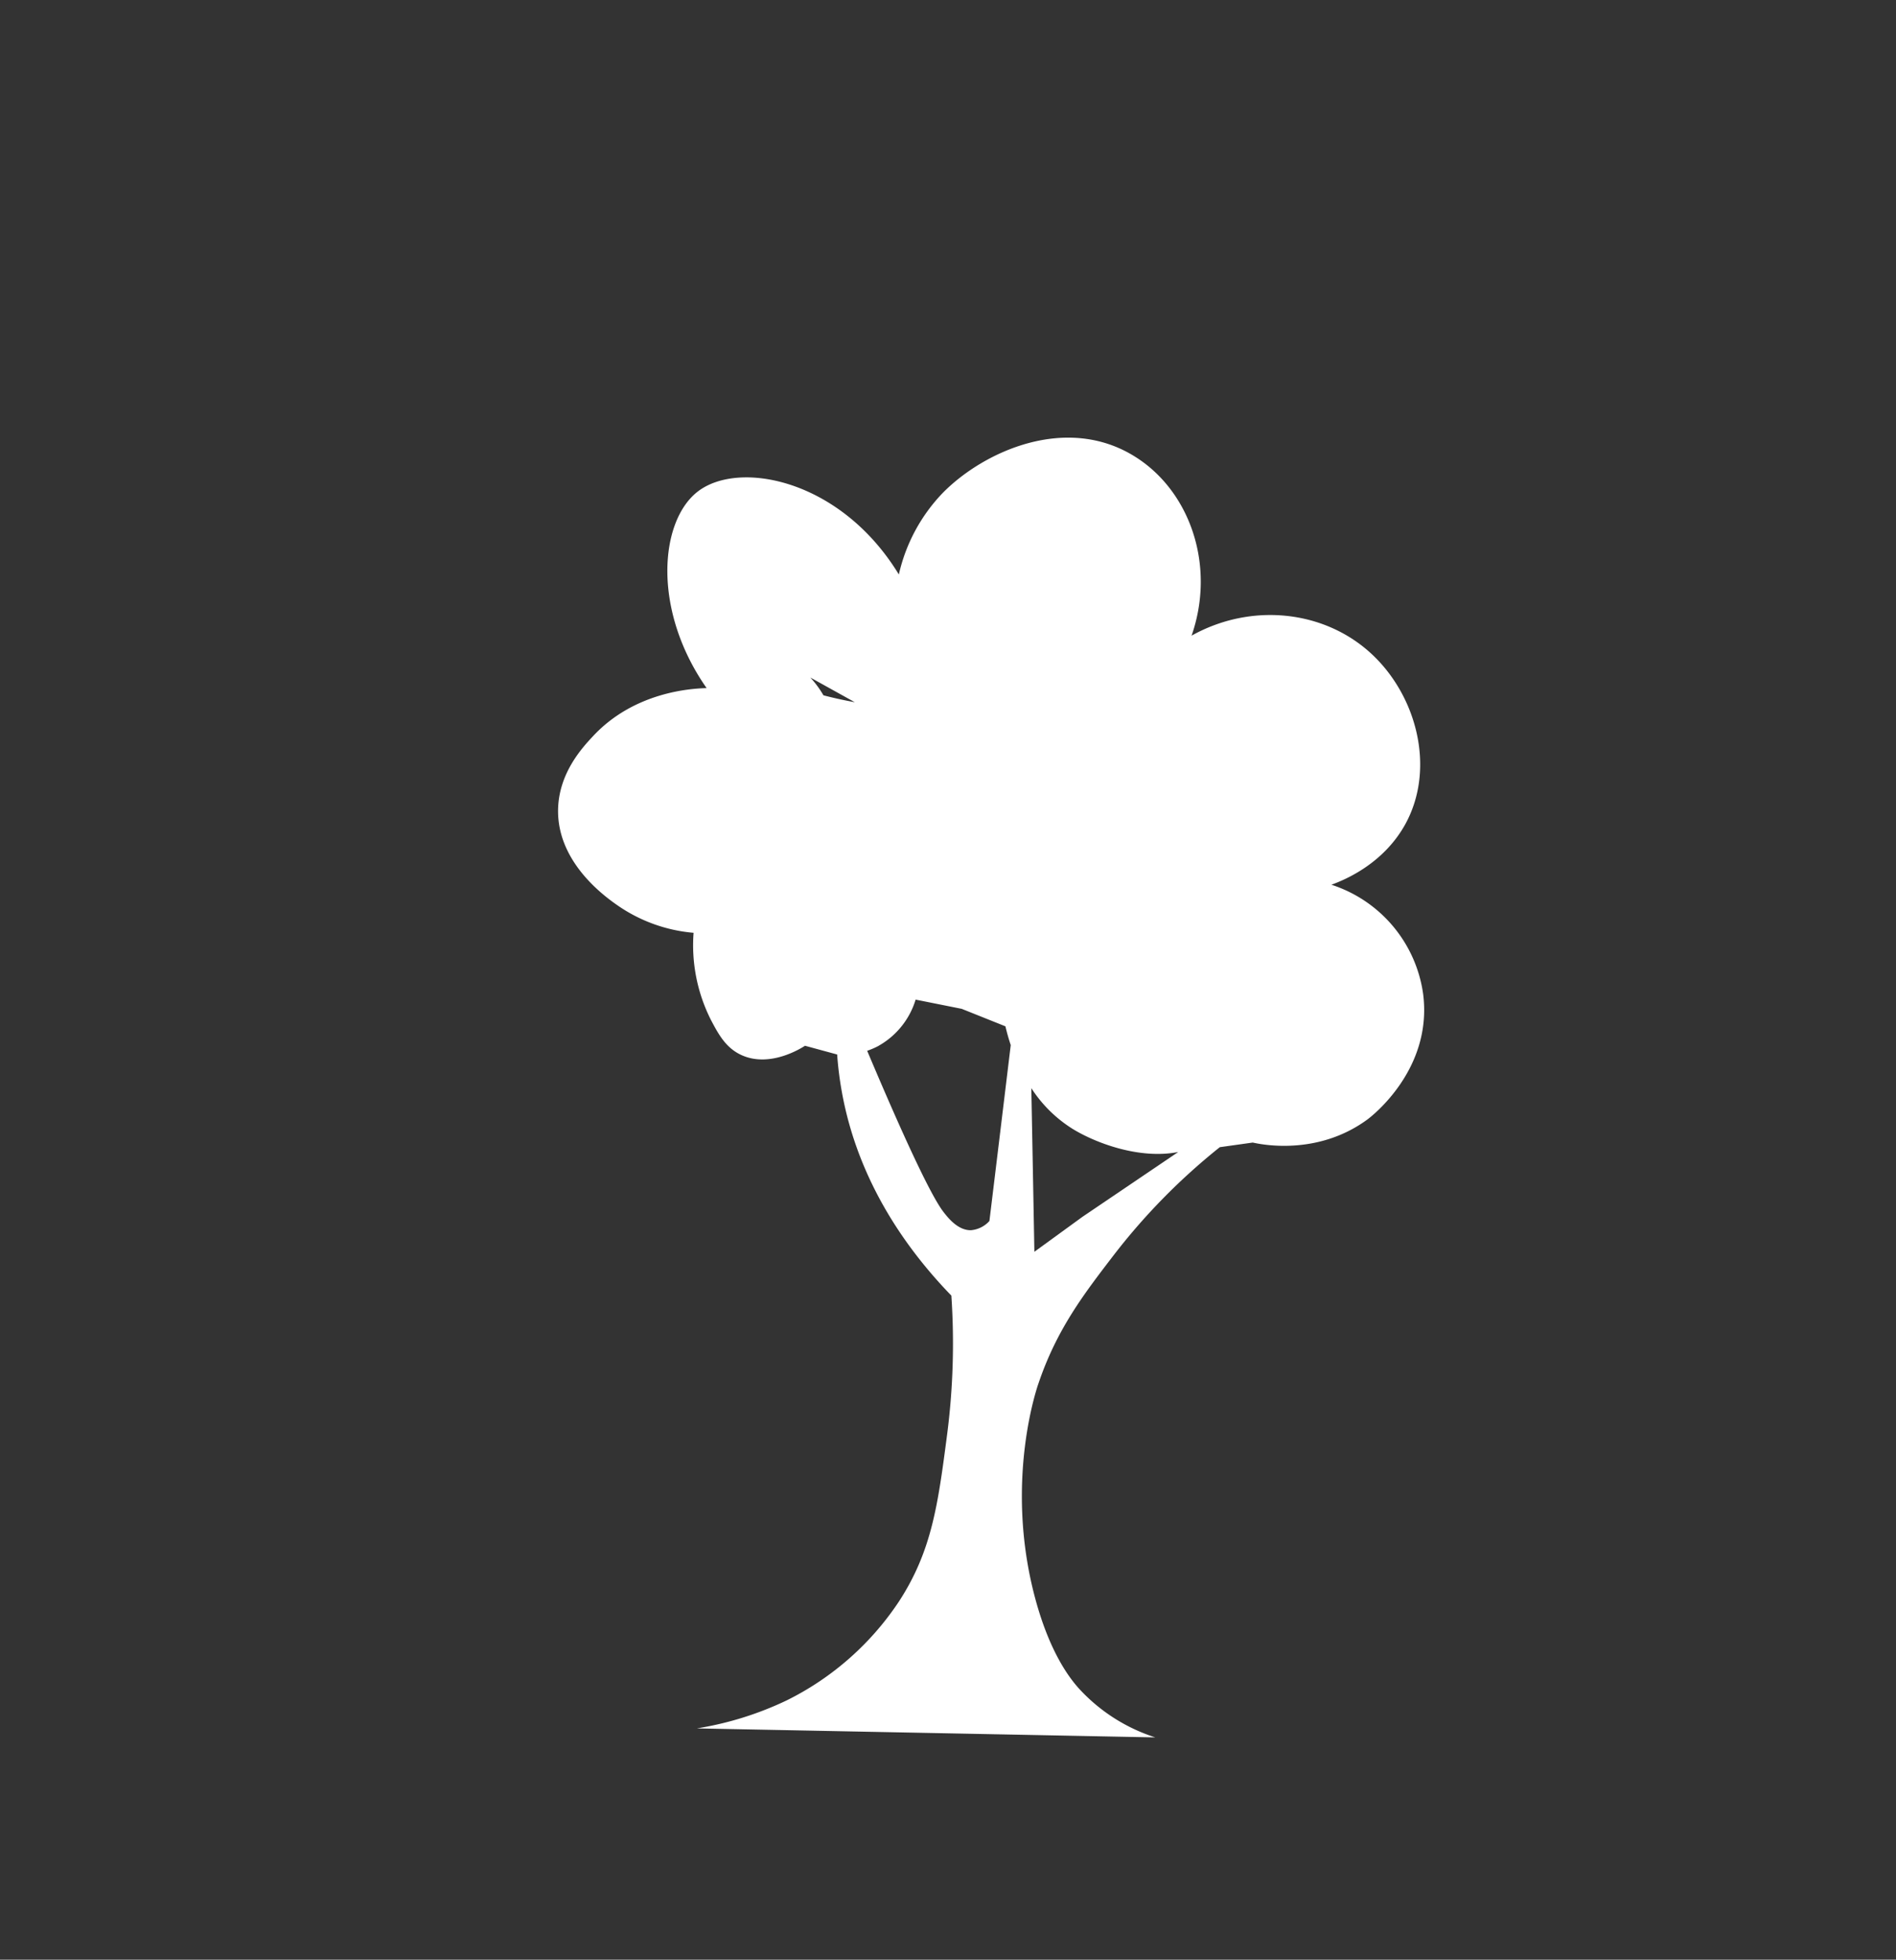 <svg xmlns="http://www.w3.org/2000/svg" viewBox="0 0 433.96 448.47"><rect x="0" y="0" width="433.96" height="448.47" fill="#333333" stroke="none"/><defs><style>.cls-1{fill:#fff;}</style></defs><title>Artboard 1 copy 2</title><g id="Layer_2" data-name="Layer 2"><path class="cls-1" d="M141.75,207.47a35.86,35.86,0,0,0,17,6,37.85,37.85,0,0,0,4,20c1.72,3.26,3.41,6.38,7,8,6.45,2.91,13.51-1.51,14.5-2.15l7.36,2a79.2,79.2,0,0,0,1.08,8.58c3.86,21.4,15.76,37,25.06,46.6a162.48,162.48,0,0,1-1,32c-2.06,15.74-3.45,26.41-11,38A65.86,65.86,0,0,1,180,389.16a75.37,75.37,0,0,1-20.5,6.38l104.92,2.06a40.42,40.42,0,0,1-16.88-10.55c-1.92-2-6.94-7.74-10.56-21.11-7.37-27.25.75-49.47.75-49.47,4.18-12.28,10.3-20.26,17-29a144.24,144.24,0,0,1,24.46-24.94l7.54-1.06c2,.45,14.81,3.09,26.23-5.27.82-.6,15-11.39,12.77-28.73a30.74,30.74,0,0,0-21-25c3.14-1.14,12-4.82,17-14,6.92-12.81,2.45-29.46-8-39-10.81-9.88-27.43-11.59-41-4,5.55-15.92-.26-33.06-13-41-15.59-9.73-34.44-1.26-43.85,8.23a39.4,39.4,0,0,0-10.15,18.77c-13.25-21.76-36.53-26.28-46-19-8.71,6.68-10.58,27,2,45-3.49.09-16.54.84-26,11-2.42,2.59-7.93,8.5-8,17C127.64,197.81,139.1,205.66,141.75,207.47Zm103.7,50.84c5.2,3.22,15.34,7.08,24.23,5.32l-21.93,14.84-11,8q-.34-18.74-.7-37.45A30.49,30.49,0,0,0,245.45,258.31Zm-44.32-19a18.19,18.19,0,0,0,8.44-10.55l10.55,2.11,10,4c.35,1.48.76,2.91,1.22,4.3q-2.43,20.12-4.88,40.25a6.42,6.42,0,0,1-4.22,2.11c-3.06.07-5.37-3-6.33-4.22-3.44-4.51-11.07-21.77-17.43-36.84A17.38,17.38,0,0,0,201.13,239.32Zm-5.48-78.61c-3-.54-5.5-1.14-7.18-1.58a23.05,23.05,0,0,0-3-4.07Z"/></g></svg>